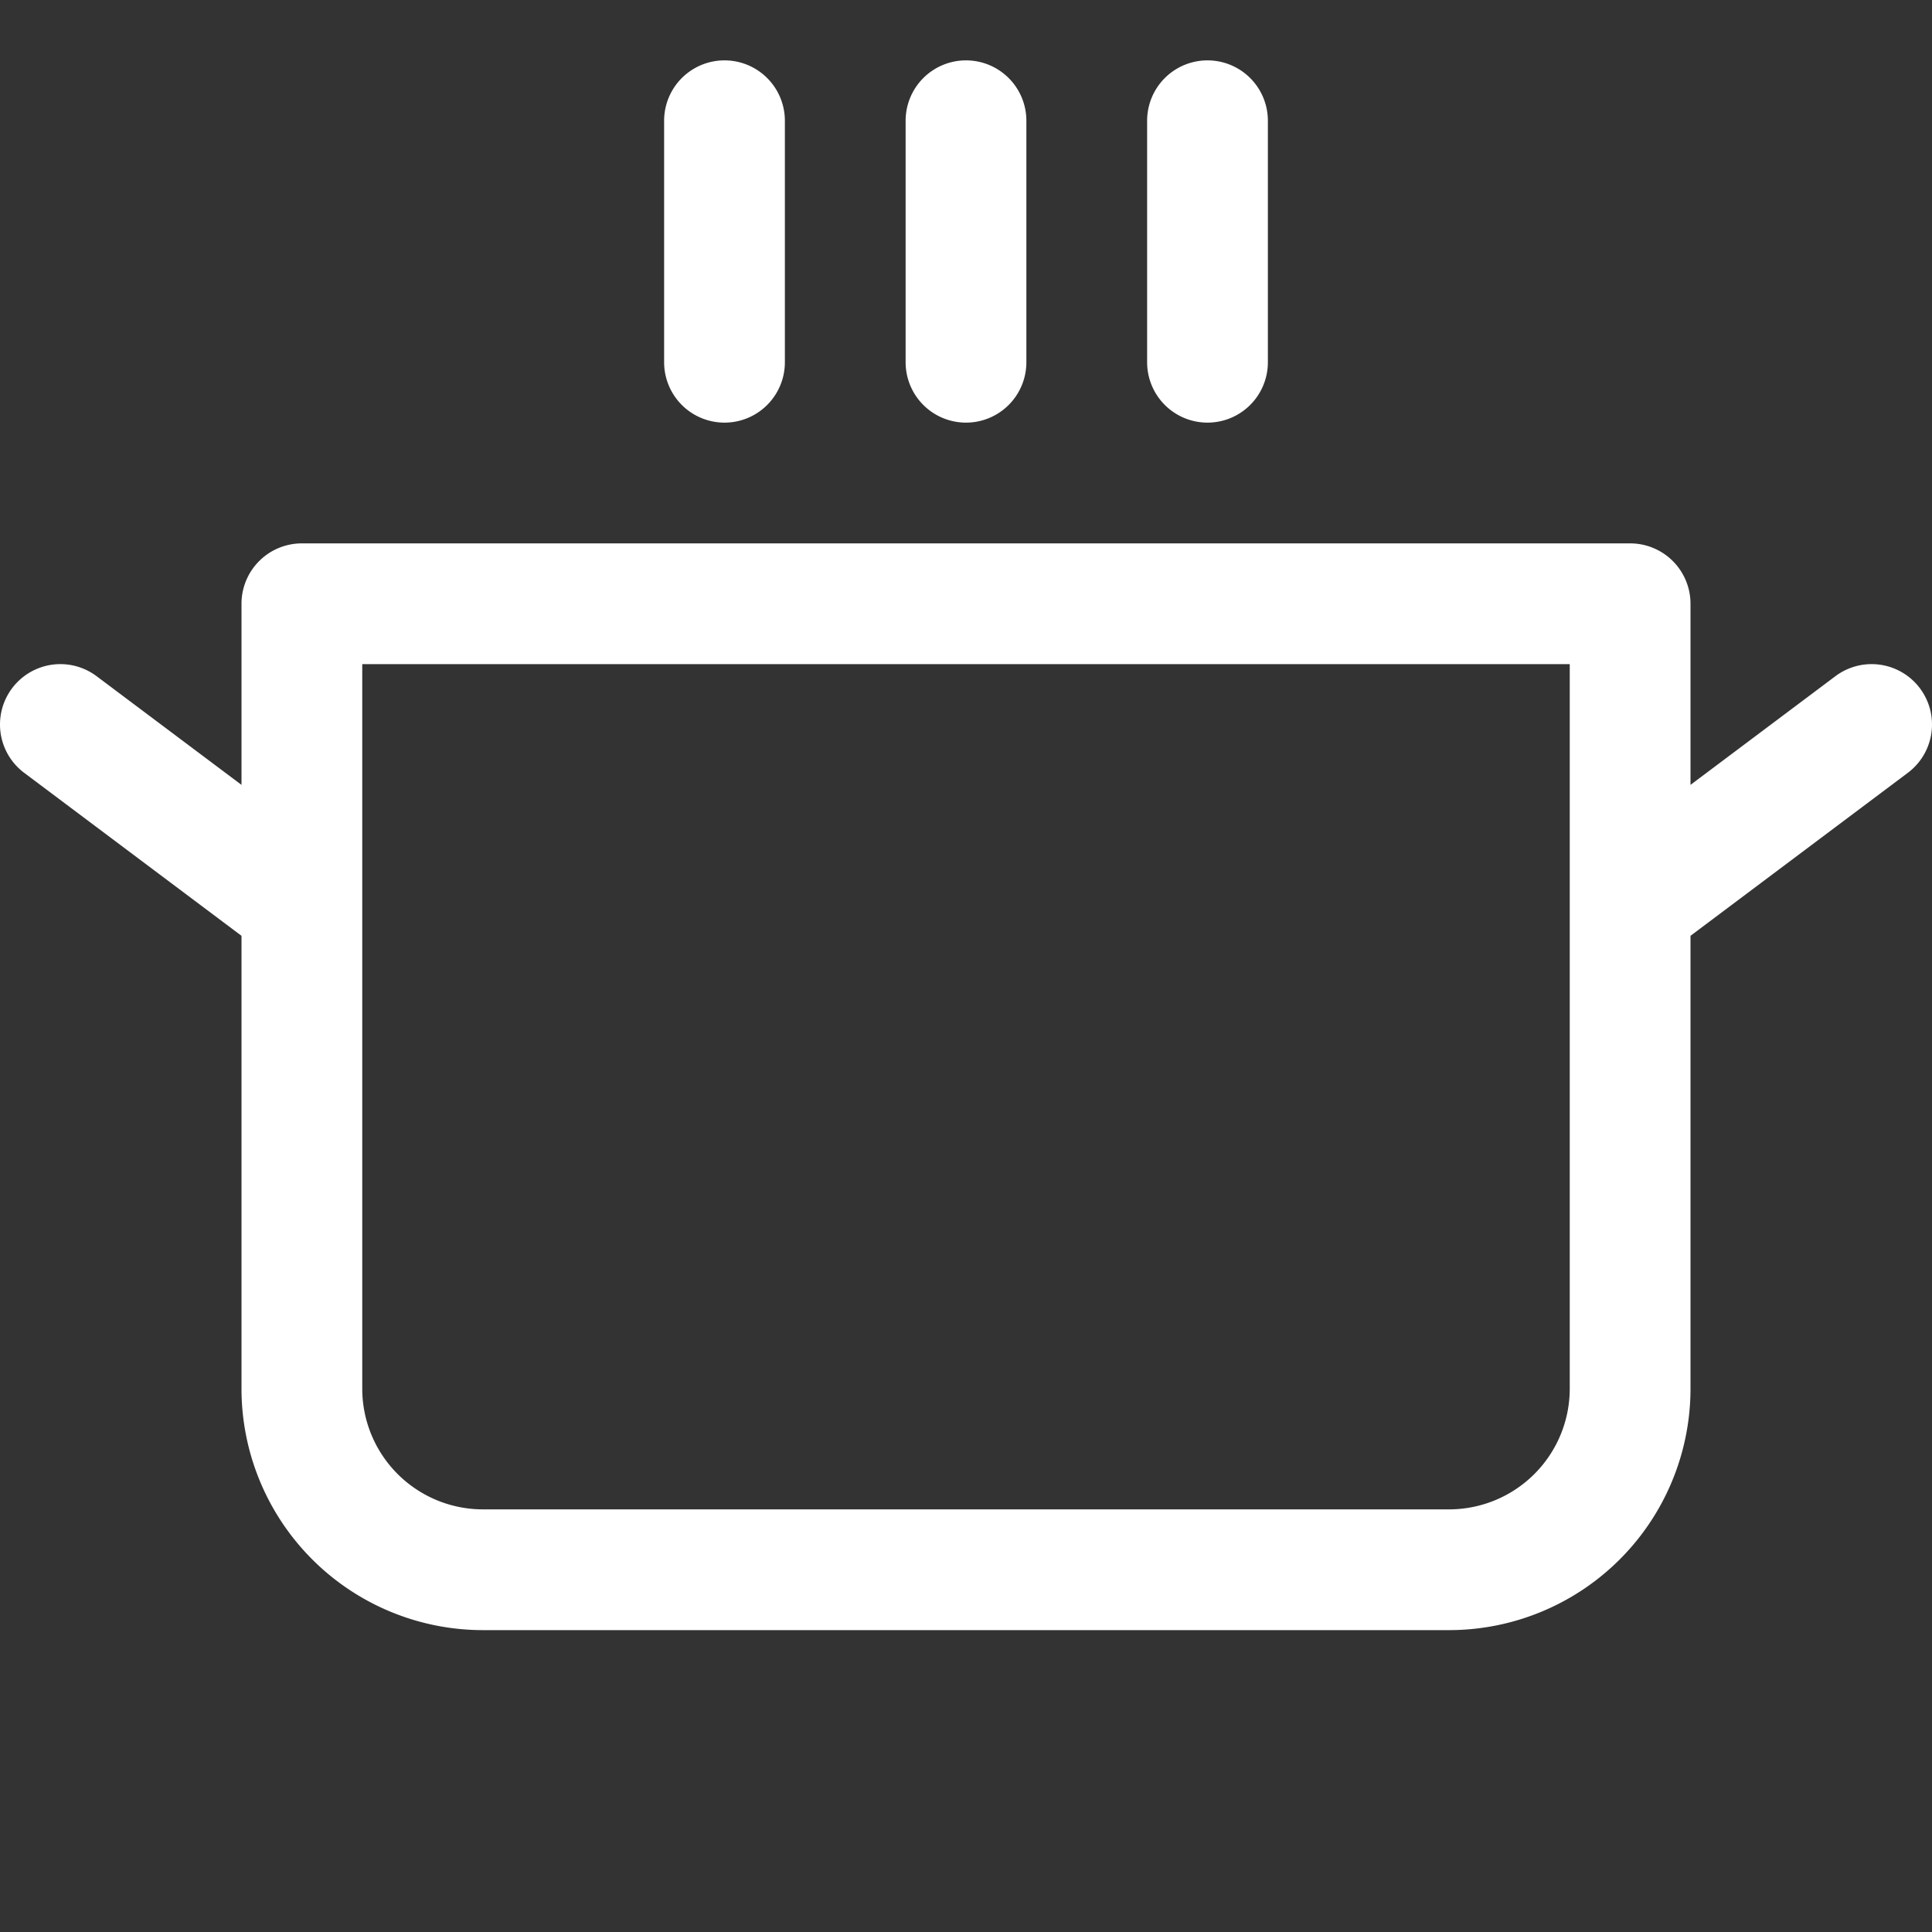 <svg fill="white" height="32" viewBox="0 0 256 256" width="32" xmlns="http://www.w3.org/2000/svg">
<rect x="0" y="0" width="256" height="256" fill="#333333" stroke="none"/>
<path d="M88,48V16a8,8,0,0,1,16,0V48a8,8,0,0,1-16,0Zm40,8a8,8,0,0,0,8-8V16a8,8,0,0,0-16,0V48A8,8,0,0,0,128,56Zm32,0a8,8,0,0,0,8-8V16a8,8,0,0,0-16,0V48A8,8,0,0,0,160,56Zm92.8,46.4L224,124v60a32,32,0,0,1-32,32H64a32,32,0,0,1-32-32V124L3.2,102.4a8,8,0,0,1,9.6-12.8L32,104V80a8,8,0,0,1,8-8H216a8,8,0,0,1,8,8v24l19.2-14.4a8,8,0,0,1,9.6,12.8ZM208,88H48v96a16,16,0,0,0,16,16H192a16,16,0,0,0,16-16Z"></path>
</svg>
